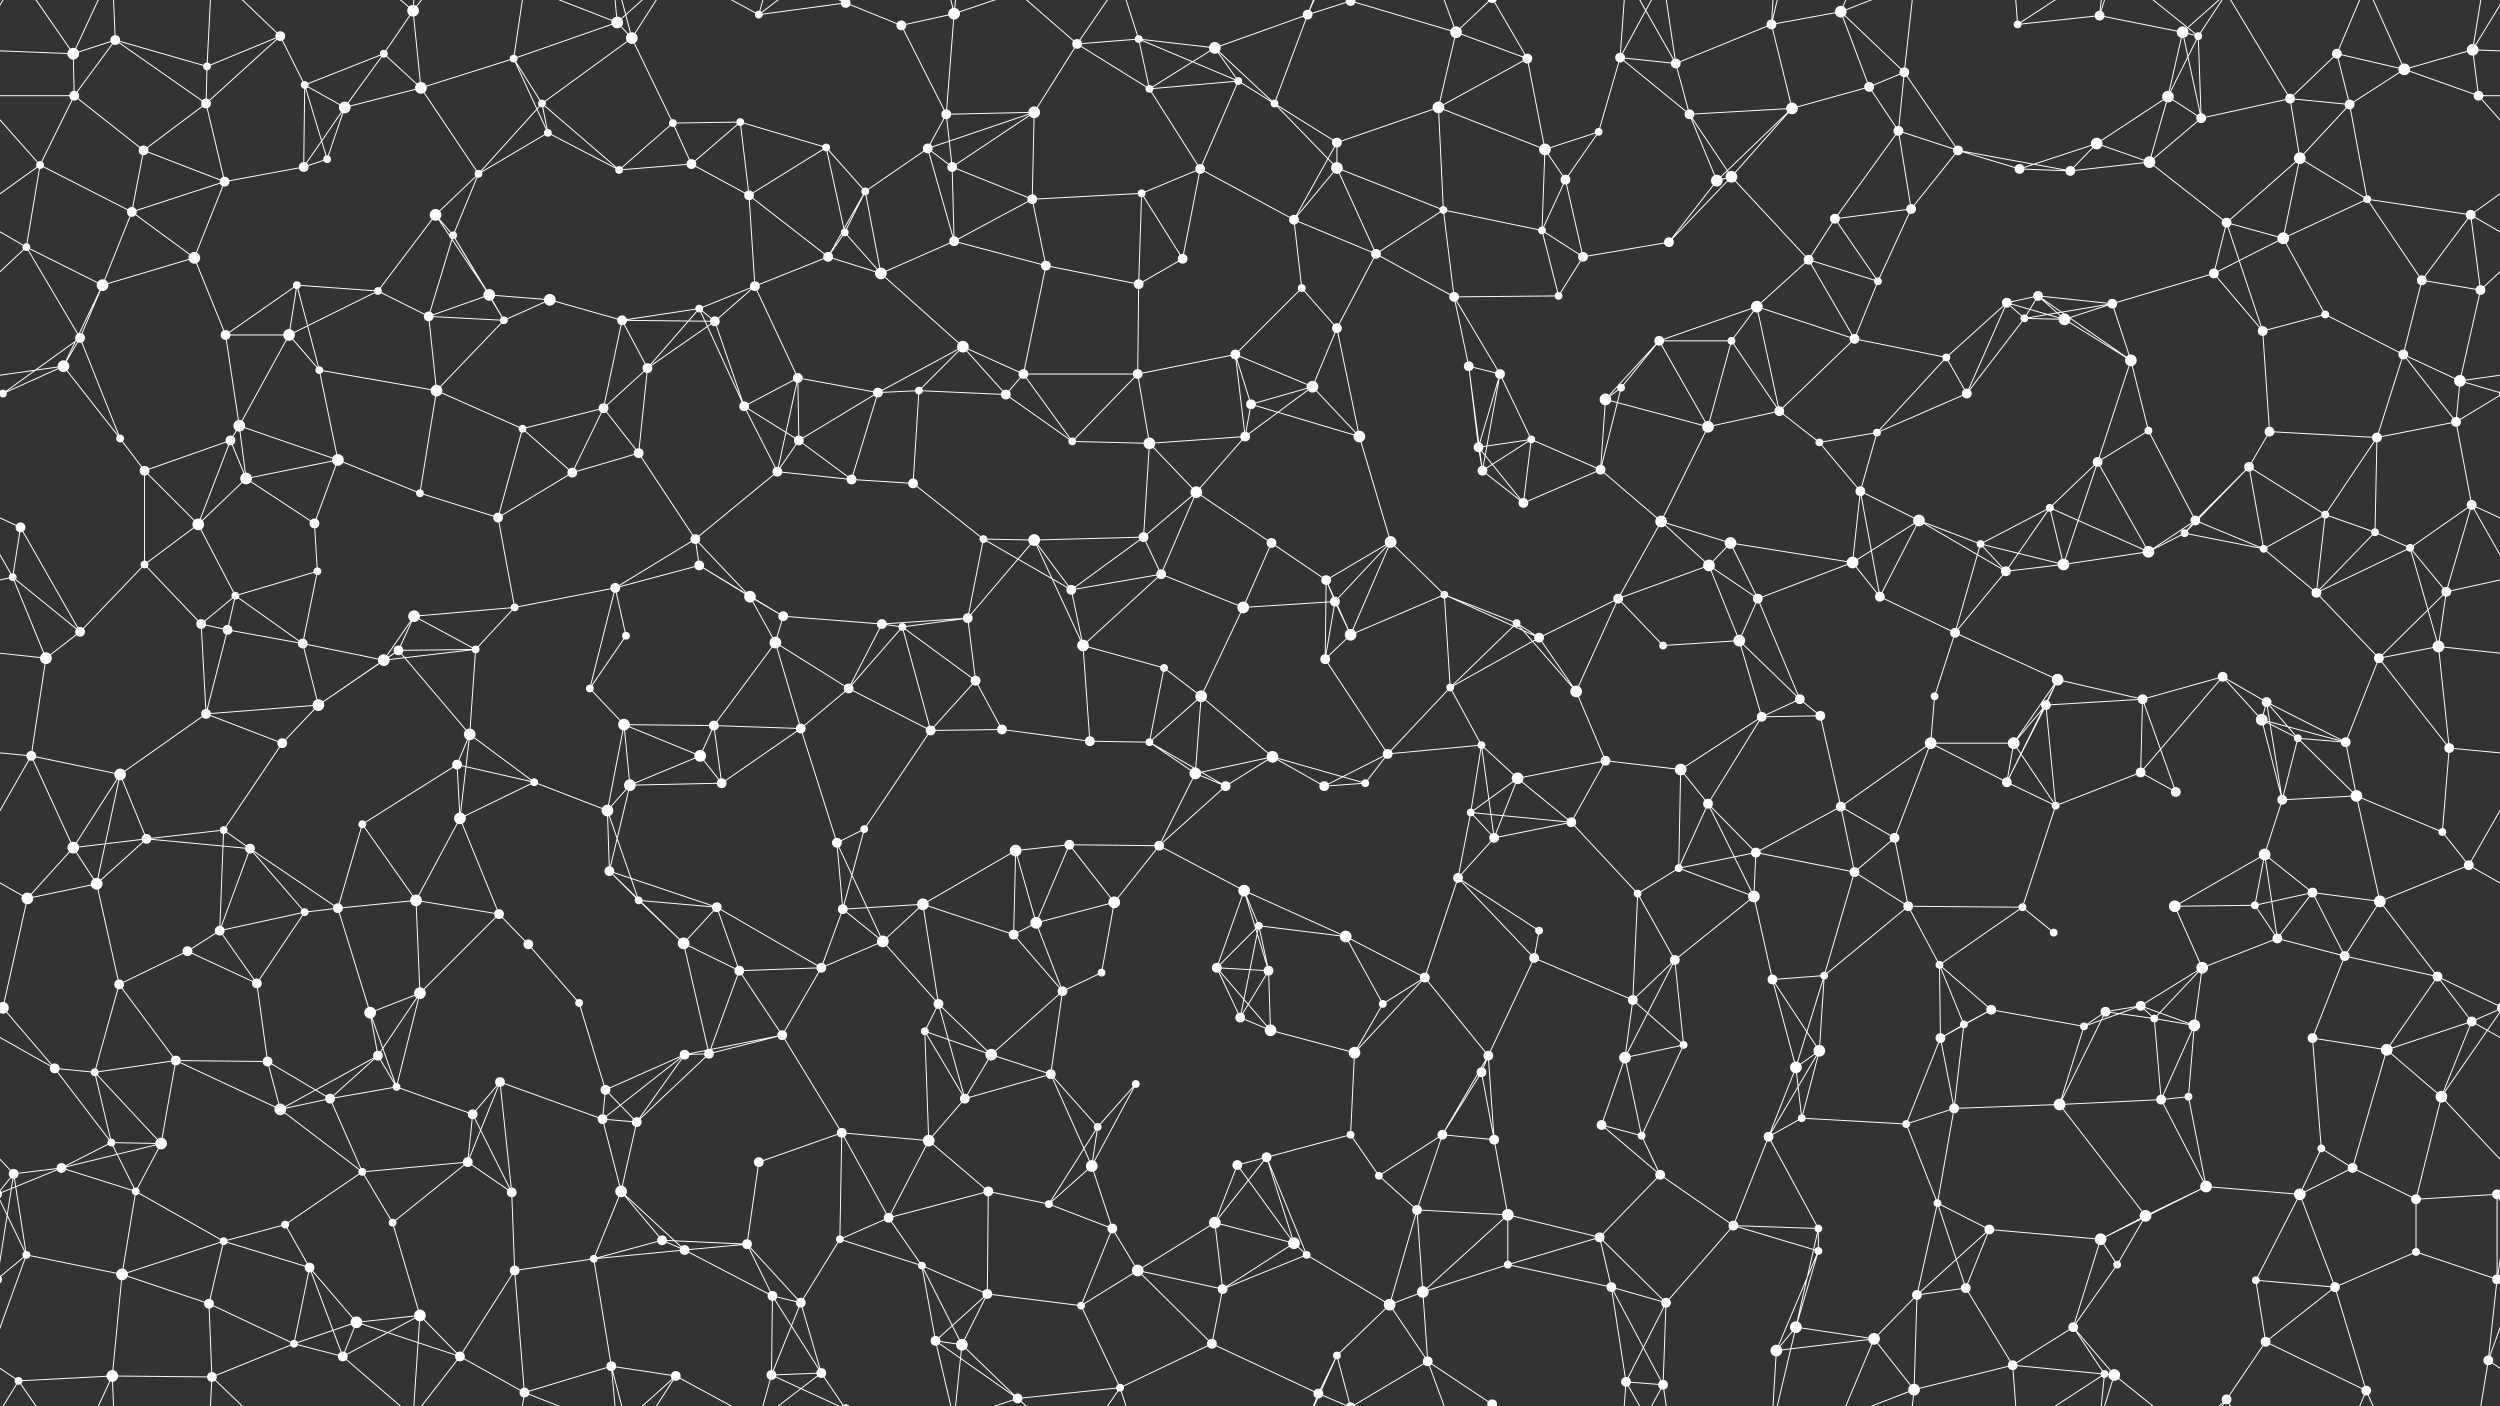 <svg xmlns="http://www.w3.org/2000/svg" width="2560" height="1440" fill="#fff"><rect width="100%" height="100%" fill="#333333" stroke="none"/><circle cx="75" cy="55" r="6"/><circle cx="118" cy="41" r="5"/><circle cx="212" cy="68" r="4"/><circle cx="287" cy="37" r="5"/><circle cx="393" cy="55" r="4"/><circle cx="423" cy="11" r="6"/><circle cx="526" cy="60" r="4"/><circle cx="632" cy="23" r="6"/><circle cx="647" cy="39" r="6"/><circle cx="777" cy="15" r="4"/><circle cx="866" cy="3" r="5"/><circle cx="866" cy="1443" r="5"/><circle cx="923" cy="26" r="5"/><circle cx="977" cy="14" r="6"/><circle cx="1103" cy="45" r="5"/><circle cx="1166" cy="40" r="4"/><circle cx="1244" cy="49" r="6"/><circle cx="1339" cy="15" r="5"/><circle cx="1383" cy="1" r="5"/><circle cx="1383" cy="1441" r="5"/><circle cx="1491" cy="33" r="6"/><circle cx="1564" cy="60" r="5"/><circle cx="1659" cy="59" r="5"/><circle cx="1716" cy="65" r="5"/><circle cx="1814" cy="25" r="5"/><circle cx="1885" cy="12" r="6"/><circle cx="1950" cy="74" r="5"/><circle cx="2066" cy="25" r="4"/><circle cx="2150" cy="16" r="5"/><circle cx="2235" cy="33" r="6"/><circle cx="2251" cy="37" r="4"/><circle cx="2393" cy="55" r="5"/><circle cx="2462" cy="71" r="6"/><circle cx="2532" cy="51" r="6"/><circle cx="76" cy="98" r="5"/><circle cx="147" cy="154" r="5"/><circle cx="211" cy="106" r="5"/><circle cx="312" cy="87" r="4"/><circle cx="353" cy="110" r="6"/><circle cx="431" cy="90" r="6"/><circle cx="555" cy="106" r="4"/><circle cx="561" cy="136" r="4"/><circle cx="689" cy="126" r="4"/><circle cx="758" cy="125" r="4"/><circle cx="846" cy="151" r="4"/><circle cx="950" cy="152" r="5"/><circle cx="969" cy="117" r="5"/><circle cx="1059" cy="115" r="6"/><circle cx="1177" cy="91" r="4"/><circle cx="1268" cy="83" r="4"/><circle cx="1305" cy="106" r="4"/><circle cx="1369" cy="146" r="5"/><circle cx="1473" cy="110" r="6"/><circle cx="1582" cy="153" r="6"/><circle cx="1637" cy="135" r="4"/><circle cx="1730" cy="117" r="5"/><circle cx="1835" cy="111" r="6"/><circle cx="1914" cy="89" r="5"/><circle cx="1944" cy="134" r="5"/><circle cx="2005" cy="154" r="5"/><circle cx="2147" cy="147" r="6"/><circle cx="2220" cy="99" r="6"/><circle cx="2254" cy="121" r="5"/><circle cx="2345" cy="101" r="5"/><circle cx="2406" cy="107" r="5"/><circle cx="2538" cy="98" r="5"/><circle cx="41" cy="169" r="4"/><circle cx="135" cy="217" r="5"/><circle cx="230" cy="186" r="5"/><circle cx="311" cy="171" r="5"/><circle cx="335" cy="163" r="4"/><circle cx="446" cy="220" r="6"/><circle cx="490" cy="178" r="4"/><circle cx="634" cy="174" r="4"/><circle cx="708" cy="168" r="5"/><circle cx="767" cy="200" r="5"/><circle cx="865" cy="238" r="4"/><circle cx="886" cy="196" r="4"/><circle cx="975" cy="171" r="5"/><circle cx="1057" cy="204" r="5"/><circle cx="1169" cy="198" r="4"/><circle cx="1229" cy="173" r="5"/><circle cx="1325" cy="225" r="5"/><circle cx="1369" cy="172" r="6"/><circle cx="1478" cy="215" r="4"/><circle cx="1579" cy="236" r="4"/><circle cx="1603" cy="184" r="5"/><circle cx="1758" cy="185" r="6"/><circle cx="1773" cy="181" r="6"/><circle cx="1879" cy="224" r="5"/><circle cx="1957" cy="214" r="5"/><circle cx="2068" cy="173" r="5"/><circle cx="2120" cy="175" r="5"/><circle cx="2201" cy="166" r="6"/><circle cx="2280" cy="228" r="5"/><circle cx="2355" cy="162" r="6"/><circle cx="2424" cy="204" r="4"/><circle cx="2530" cy="220" r="5"/><circle cx="27" cy="253" r="4"/><circle cx="105" cy="292" r="6"/><circle cx="199" cy="264" r="6"/><circle cx="304" cy="292" r="4"/><circle cx="387" cy="298" r="4"/><circle cx="464" cy="241" r="4"/><circle cx="501" cy="302" r="6"/><circle cx="563" cy="307" r="6"/><circle cx="716" cy="316" r="4"/><circle cx="773" cy="293" r="5"/><circle cx="848" cy="263" r="5"/><circle cx="902" cy="280" r="6"/><circle cx="977" cy="247" r="5"/><circle cx="1071" cy="272" r="5"/><circle cx="1166" cy="291" r="5"/><circle cx="1211" cy="265" r="5"/><circle cx="1333" cy="295" r="4"/><circle cx="1409" cy="260" r="5"/><circle cx="1489" cy="304" r="5"/><circle cx="1596" cy="303" r="4"/><circle cx="1621" cy="263" r="5"/><circle cx="1709" cy="248" r="5"/><circle cx="1799" cy="314" r="6"/><circle cx="1852" cy="266" r="5"/><circle cx="1923" cy="288" r="4"/><circle cx="2055" cy="310" r="5"/><circle cx="2087" cy="303" r="5"/><circle cx="2163" cy="311" r="5"/><circle cx="2267" cy="280" r="5"/><circle cx="2338" cy="244" r="6"/><circle cx="2480" cy="287" r="5"/><circle cx="2540" cy="297" r="5"/><circle cx="65" cy="375" r="6"/><circle cx="82" cy="346" r="5"/><circle cx="231" cy="343" r="5"/><circle cx="296" cy="343" r="6"/><circle cx="327" cy="379" r="4"/><circle cx="439" cy="324" r="5"/><circle cx="516" cy="328" r="4"/><circle cx="637" cy="328" r="5"/><circle cx="663" cy="377" r="5"/><circle cx="732" cy="329" r="5"/><circle cx="817" cy="387" r="5"/><circle cx="941" cy="400" r="4"/><circle cx="986" cy="355" r="6"/><circle cx="1048" cy="383" r="5"/><circle cx="1165" cy="383" r="5"/><circle cx="1265" cy="363" r="5"/><circle cx="1344" cy="396" r="6"/><circle cx="1369" cy="336" r="5"/><circle cx="1504" cy="375" r="5"/><circle cx="1536" cy="383" r="5"/><circle cx="1660" cy="397" r="4"/><circle cx="1699" cy="349" r="5"/><circle cx="1773" cy="349" r="4"/><circle cx="1899" cy="347" r="5"/><circle cx="1993" cy="366" r="4"/><circle cx="2073" cy="326" r="4"/><circle cx="2114" cy="327" r="6"/><circle cx="2182" cy="369" r="6"/><circle cx="2317" cy="339" r="5"/><circle cx="2381" cy="322" r="4"/><circle cx="2461" cy="363" r="5"/><circle cx="2519" cy="390" r="6"/><circle cx="3" cy="403" r="4"/><circle cx="2563" cy="403" r="4"/><circle cx="123" cy="449" r="4"/><circle cx="236" cy="451" r="5"/><circle cx="245" cy="436" r="6"/><circle cx="346" cy="471" r="6"/><circle cx="447" cy="400" r="6"/><circle cx="535" cy="439" r="4"/><circle cx="618" cy="418" r="5"/><circle cx="654" cy="464" r="5"/><circle cx="762" cy="416" r="5"/><circle cx="818" cy="451" r="5"/><circle cx="899" cy="402" r="5"/><circle cx="1030" cy="404" r="5"/><circle cx="1098" cy="452" r="4"/><circle cx="1177" cy="454" r="6"/><circle cx="1275" cy="447" r="5"/><circle cx="1281" cy="414" r="5"/><circle cx="1392" cy="447" r="6"/><circle cx="1514" cy="458" r="5"/><circle cx="1568" cy="450" r="4"/><circle cx="1644" cy="409" r="6"/><circle cx="1749" cy="437" r="6"/><circle cx="1822" cy="421" r="5"/><circle cx="1863" cy="453" r="4"/><circle cx="1922" cy="443" r="4"/><circle cx="2014" cy="403" r="5"/><circle cx="2148" cy="473" r="5"/><circle cx="2200" cy="441" r="4"/><circle cx="2303" cy="478" r="5"/><circle cx="2324" cy="442" r="5"/><circle cx="2434" cy="448" r="5"/><circle cx="2515" cy="432" r="5"/><circle cx="21" cy="540" r="5"/><circle cx="148" cy="482" r="5"/><circle cx="203" cy="537" r="6"/><circle cx="252" cy="490" r="6"/><circle cx="322" cy="536" r="5"/><circle cx="430" cy="505" r="4"/><circle cx="510" cy="530" r="5"/><circle cx="586" cy="484" r="5"/><circle cx="712" cy="552" r="5"/><circle cx="796" cy="483" r="5"/><circle cx="872" cy="491" r="5"/><circle cx="935" cy="495" r="5"/><circle cx="1007" cy="552" r="4"/><circle cx="1059" cy="553" r="6"/><circle cx="1171" cy="550" r="5"/><circle cx="1225" cy="504" r="6"/><circle cx="1302" cy="556" r="5"/><circle cx="1424" cy="555" r="6"/><circle cx="1518" cy="482" r="5"/><circle cx="1560" cy="515" r="5"/><circle cx="1639" cy="481" r="5"/><circle cx="1701" cy="534" r="6"/><circle cx="1772" cy="556" r="6"/><circle cx="1905" cy="503" r="5"/><circle cx="1965" cy="533" r="6"/><circle cx="2028" cy="557" r="4"/><circle cx="2099" cy="520" r="4"/><circle cx="2237" cy="546" r="4"/><circle cx="2248" cy="533" r="5"/><circle cx="2381" cy="527" r="4"/><circle cx="2432" cy="545" r="4"/><circle cx="2531" cy="517" r="5"/><circle cx="13" cy="591" r="4"/><circle cx="148" cy="578" r="4"/><circle cx="206" cy="639" r="5"/><circle cx="241" cy="610" r="4"/><circle cx="325" cy="585" r="4"/><circle cx="424" cy="631" r="6"/><circle cx="527" cy="622" r="4"/><circle cx="630" cy="602" r="5"/><circle cx="716" cy="579" r="5"/><circle cx="768" cy="611" r="6"/><circle cx="802" cy="631" r="5"/><circle cx="903" cy="639" r="5"/><circle cx="991" cy="633" r="5"/><circle cx="1097" cy="604" r="5"/><circle cx="1189" cy="588" r="5"/><circle cx="1273" cy="622" r="6"/><circle cx="1358" cy="594" r="5"/><circle cx="1367" cy="616" r="5"/><circle cx="1479" cy="609" r="4"/><circle cx="1553" cy="638" r="4"/><circle cx="1657" cy="613" r="5"/><circle cx="1750" cy="579" r="6"/><circle cx="1800" cy="613" r="5"/><circle cx="1897" cy="576" r="6"/><circle cx="1925" cy="611" r="5"/><circle cx="2054" cy="585" r="5"/><circle cx="2113" cy="578" r="6"/><circle cx="2200" cy="565" r="6"/><circle cx="2318" cy="562" r="4"/><circle cx="2372" cy="607" r="5"/><circle cx="2468" cy="561" r="4"/><circle cx="2505" cy="606" r="5"/><circle cx="47" cy="674" r="6"/><circle cx="82" cy="647" r="5"/><circle cx="233" cy="645" r="5"/><circle cx="310" cy="659" r="5"/><circle cx="393" cy="676" r="6"/><circle cx="408" cy="666" r="5"/><circle cx="487" cy="665" r="4"/><circle cx="604" cy="705" r="4"/><circle cx="641" cy="651" r="4"/><circle cx="794" cy="658" r="6"/><circle cx="869" cy="705" r="5"/><circle cx="924" cy="642" r="4"/><circle cx="999" cy="697" r="5"/><circle cx="1109" cy="661" r="6"/><circle cx="1192" cy="684" r="4"/><circle cx="1230" cy="713" r="6"/><circle cx="1357" cy="675" r="5"/><circle cx="1383" cy="650" r="6"/><circle cx="1485" cy="704" r="4"/><circle cx="1576" cy="653" r="5"/><circle cx="1614" cy="708" r="6"/><circle cx="1703" cy="661" r="4"/><circle cx="1781" cy="656" r="6"/><circle cx="1843" cy="716" r="5"/><circle cx="1981" cy="713" r="4"/><circle cx="2002" cy="648" r="5"/><circle cx="2107" cy="696" r="6"/><circle cx="2194" cy="716" r="5"/><circle cx="2276" cy="693" r="5"/><circle cx="2321" cy="719" r="5"/><circle cx="2436" cy="674" r="5"/><circle cx="2497" cy="662" r="6"/><circle cx="32" cy="774" r="5"/><circle cx="123" cy="793" r="6"/><circle cx="211" cy="731" r="5"/><circle cx="289" cy="761" r="5"/><circle cx="326" cy="722" r="6"/><circle cx="468" cy="783" r="5"/><circle cx="481" cy="752" r="6"/><circle cx="639" cy="742" r="6"/><circle cx="717" cy="774" r="6"/><circle cx="731" cy="743" r="5"/><circle cx="820" cy="746" r="5"/><circle cx="953" cy="748" r="5"/><circle cx="1026" cy="747" r="5"/><circle cx="1116" cy="759" r="5"/><circle cx="1177" cy="760" r="4"/><circle cx="1224" cy="792" r="6"/><circle cx="1303" cy="775" r="6"/><circle cx="1421" cy="772" r="5"/><circle cx="1517" cy="763" r="4"/><circle cx="1554" cy="797" r="6"/><circle cx="1644" cy="779" r="5"/><circle cx="1721" cy="788" r="6"/><circle cx="1804" cy="734" r="5"/><circle cx="1864" cy="733" r="5"/><circle cx="1977" cy="761" r="6"/><circle cx="2062" cy="761" r="6"/><circle cx="2095" cy="722" r="5"/><circle cx="2192" cy="791" r="5"/><circle cx="2316" cy="737" r="6"/><circle cx="2353" cy="756" r="4"/><circle cx="2402" cy="760" r="5"/><circle cx="2508" cy="766" r="5"/><circle cx="75" cy="868" r="6"/><circle cx="150" cy="859" r="5"/><circle cx="229" cy="850" r="4"/><circle cx="256" cy="869" r="5"/><circle cx="371" cy="844" r="4"/><circle cx="471" cy="838" r="6"/><circle cx="547" cy="801" r="4"/><circle cx="622" cy="830" r="6"/><circle cx="645" cy="804" r="6"/><circle cx="739" cy="802" r="5"/><circle cx="857" cy="863" r="5"/><circle cx="885" cy="849" r="4"/><circle cx="1040" cy="871" r="6"/><circle cx="1095" cy="865" r="5"/><circle cx="1187" cy="866" r="5"/><circle cx="1255" cy="805" r="5"/><circle cx="1356" cy="805" r="5"/><circle cx="1398" cy="802" r="4"/><circle cx="1506" cy="832" r="4"/><circle cx="1530" cy="858" r="5"/><circle cx="1609" cy="842" r="5"/><circle cx="1749" cy="823" r="5"/><circle cx="1798" cy="873" r="5"/><circle cx="1885" cy="826" r="5"/><circle cx="1940" cy="858" r="5"/><circle cx="2055" cy="801" r="5"/><circle cx="2105" cy="825" r="4"/><circle cx="2228" cy="811" r="5"/><circle cx="2319" cy="875" r="6"/><circle cx="2337" cy="819" r="5"/><circle cx="2413" cy="815" r="6"/><circle cx="2501" cy="852" r="4"/><circle cx="28" cy="920" r="6"/><circle cx="99" cy="905" r="6"/><circle cx="225" cy="953" r="5"/><circle cx="312" cy="934" r="4"/><circle cx="346" cy="930" r="5"/><circle cx="426" cy="922" r="6"/><circle cx="511" cy="936" r="5"/><circle cx="624" cy="892" r="5"/><circle cx="654" cy="922" r="4"/><circle cx="734" cy="929" r="5"/><circle cx="863" cy="931" r="5"/><circle cx="945" cy="926" r="6"/><circle cx="1038" cy="957" r="5"/><circle cx="1061" cy="945" r="6"/><circle cx="1141" cy="924" r="6"/><circle cx="1274" cy="912" r="6"/><circle cx="1289" cy="948" r="4"/><circle cx="1378" cy="959" r="6"/><circle cx="1493" cy="899" r="5"/><circle cx="1576" cy="953" r="4"/><circle cx="1677" cy="915" r="4"/><circle cx="1719" cy="889" r="4"/><circle cx="1796" cy="918" r="6"/><circle cx="1899" cy="893" r="5"/><circle cx="1954" cy="928" r="5"/><circle cx="2071" cy="929" r="4"/><circle cx="2103" cy="955" r="4"/><circle cx="2227" cy="928" r="6"/><circle cx="2309" cy="927" r="4"/><circle cx="2368" cy="914" r="5"/><circle cx="2437" cy="923" r="6"/><circle cx="2528" cy="886" r="5"/><circle cx="3" cy="1032" r="6"/><circle cx="2563" cy="1032" r="6"/><circle cx="122" cy="1008" r="5"/><circle cx="192" cy="974" r="5"/><circle cx="263" cy="1007" r="5"/><circle cx="379" cy="1037" r="6"/><circle cx="430" cy="1017" r="6"/><circle cx="541" cy="967" r="5"/><circle cx="593" cy="1027" r="4"/><circle cx="700" cy="966" r="6"/><circle cx="757" cy="994" r="5"/><circle cx="841" cy="991" r="5"/><circle cx="904" cy="964" r="6"/><circle cx="961" cy="1028" r="5"/><circle cx="1088" cy="1015" r="5"/><circle cx="1128" cy="996" r="4"/><circle cx="1246" cy="991" r="5"/><circle cx="1299" cy="994" r="5"/><circle cx="1416" cy="1028" r="4"/><circle cx="1459" cy="1001" r="5"/><circle cx="1571" cy="981" r="5"/><circle cx="1672" cy="1024" r="5"/><circle cx="1715" cy="983" r="5"/><circle cx="1815" cy="1003" r="5"/><circle cx="1868" cy="999" r="4"/><circle cx="1986" cy="988" r="4"/><circle cx="2039" cy="1034" r="5"/><circle cx="2156" cy="1036" r="5"/><circle cx="2192" cy="1030" r="5"/><circle cx="2255" cy="991" r="6"/><circle cx="2332" cy="961" r="5"/><circle cx="2401" cy="979" r="5"/><circle cx="2496" cy="1000" r="5"/><circle cx="56" cy="1094" r="5"/><circle cx="97" cy="1098" r="4"/><circle cx="180" cy="1086" r="5"/><circle cx="274" cy="1087" r="5"/><circle cx="387" cy="1081" r="5"/><circle cx="406" cy="1113" r="4"/><circle cx="512" cy="1108" r="5"/><circle cx="620" cy="1116" r="5"/><circle cx="701" cy="1080" r="5"/><circle cx="726" cy="1079" r="5"/><circle cx="801" cy="1060" r="5"/><circle cx="947" cy="1056" r="4"/><circle cx="1015" cy="1080" r="6"/><circle cx="1076" cy="1100" r="5"/><circle cx="1163" cy="1110" r="4"/><circle cx="1270" cy="1042" r="5"/><circle cx="1301" cy="1055" r="6"/><circle cx="1387" cy="1078" r="6"/><circle cx="1517" cy="1098" r="5"/><circle cx="1524" cy="1081" r="5"/><circle cx="1664" cy="1083" r="6"/><circle cx="1724" cy="1070" r="4"/><circle cx="1839" cy="1093" r="6"/><circle cx="1863" cy="1076" r="6"/><circle cx="1987" cy="1063" r="5"/><circle cx="2011" cy="1049" r="4"/><circle cx="2134" cy="1051" r="4"/><circle cx="2206" cy="1043" r="4"/><circle cx="2247" cy="1050" r="6"/><circle cx="2368" cy="1063" r="5"/><circle cx="2444" cy="1075" r="6"/><circle cx="2531" cy="1046" r="5"/><circle cx="63" cy="1196" r="5"/><circle cx="114" cy="1170" r="4"/><circle cx="165" cy="1171" r="6"/><circle cx="287" cy="1136" r="6"/><circle cx="338" cy="1125" r="5"/><circle cx="479" cy="1190" r="5"/><circle cx="484" cy="1141" r="5"/><circle cx="617" cy="1146" r="5"/><circle cx="652" cy="1149" r="5"/><circle cx="777" cy="1190" r="5"/><circle cx="862" cy="1160" r="5"/><circle cx="951" cy="1168" r="6"/><circle cx="988" cy="1125" r="5"/><circle cx="1118" cy="1194" r="6"/><circle cx="1124" cy="1154" r="4"/><circle cx="1267" cy="1193" r="5"/><circle cx="1297" cy="1185" r="5"/><circle cx="1383" cy="1162" r="4"/><circle cx="1477" cy="1162" r="5"/><circle cx="1530" cy="1167" r="5"/><circle cx="1640" cy="1152" r="5"/><circle cx="1681" cy="1163" r="4"/><circle cx="1811" cy="1164" r="5"/><circle cx="1845" cy="1145" r="4"/><circle cx="1952" cy="1151" r="4"/><circle cx="2001" cy="1135" r="5"/><circle cx="2109" cy="1131" r="6"/><circle cx="2213" cy="1126" r="5"/><circle cx="2241" cy="1123" r="4"/><circle cx="2377" cy="1176" r="4"/><circle cx="2409" cy="1196" r="5"/><circle cx="2500" cy="1123" r="6"/><circle cx="14" cy="1202" r="5"/><circle cx="139" cy="1220" r="4"/><circle cx="229" cy="1271" r="4"/><circle cx="292" cy="1254" r="4"/><circle cx="371" cy="1200" r="4"/><circle cx="402" cy="1252" r="4"/><circle cx="524" cy="1221" r="5"/><circle cx="636" cy="1220" r="6"/><circle cx="678" cy="1270" r="5"/><circle cx="765" cy="1274" r="5"/><circle cx="860" cy="1269" r="4"/><circle cx="910" cy="1247" r="5"/><circle cx="1012" cy="1220" r="5"/><circle cx="1074" cy="1233" r="4"/><circle cx="1139" cy="1258" r="5"/><circle cx="1244" cy="1252" r="6"/><circle cx="1325" cy="1273" r="6"/><circle cx="1412" cy="1204" r="4"/><circle cx="1451" cy="1239" r="5"/><circle cx="1544" cy="1244" r="6"/><circle cx="1638" cy="1267" r="5"/><circle cx="1700" cy="1203" r="5"/><circle cx="1775" cy="1255" r="5"/><circle cx="1862" cy="1258" r="4"/><circle cx="1984" cy="1232" r="4"/><circle cx="2037" cy="1259" r="5"/><circle cx="2151" cy="1269" r="6"/><circle cx="2197" cy="1245" r="6"/><circle cx="2259" cy="1215" r="6"/><circle cx="2355" cy="1223" r="6"/><circle cx="2474" cy="1228" r="5"/><circle cx="2557" cy="1223" r="5"/><circle cx="-3" cy="1223" r="5"/><circle cx="27" cy="1285" r="4"/><circle cx="125" cy="1305" r="6"/><circle cx="214" cy="1335" r="5"/><circle cx="317" cy="1298" r="5"/><circle cx="365" cy="1354" r="6"/><circle cx="430" cy="1347" r="6"/><circle cx="527" cy="1301" r="5"/><circle cx="608" cy="1289" r="4"/><circle cx="701" cy="1280" r="5"/><circle cx="791" cy="1327" r="5"/><circle cx="820" cy="1334" r="5"/><circle cx="944" cy="1296" r="4"/><circle cx="1011" cy="1325" r="5"/><circle cx="1107" cy="1337" r="4"/><circle cx="1165" cy="1301" r="6"/><circle cx="1252" cy="1320" r="5"/><circle cx="1338" cy="1285" r="4"/><circle cx="1423" cy="1336" r="6"/><circle cx="1457" cy="1323" r="6"/><circle cx="1544" cy="1295" r="4"/><circle cx="1650" cy="1318" r="5"/><circle cx="1706" cy="1334" r="5"/><circle cx="1839" cy="1359" r="6"/><circle cx="1862" cy="1281" r="4"/><circle cx="1963" cy="1326" r="5"/><circle cx="2013" cy="1319" r="5"/><circle cx="2123" cy="1359" r="5"/><circle cx="2168" cy="1295" r="4"/><circle cx="2310" cy="1311" r="4"/><circle cx="2391" cy="1318" r="5"/><circle cx="2474" cy="1282" r="4"/><circle cx="2557" cy="1310" r="5"/><circle cx="-3" cy="1310" r="5"/><circle cx="19" cy="1414" r="4"/><circle cx="115" cy="1409" r="6"/><circle cx="217" cy="1410" r="5"/><circle cx="301" cy="1376" r="4"/><circle cx="351" cy="1389" r="5"/><circle cx="471" cy="1389" r="5"/><circle cx="537" cy="1426" r="5"/><circle cx="626" cy="1399" r="5"/><circle cx="692" cy="1409" r="5"/><circle cx="790" cy="1408" r="5"/><circle cx="841" cy="1406" r="5"/><circle cx="958" cy="1373" r="5"/><circle cx="985" cy="1377" r="6"/><circle cx="1042" cy="1432" r="5"/><circle cx="1147" cy="1421" r="4"/><circle cx="1241" cy="1376" r="5"/><circle cx="1350" cy="1427" r="5"/><circle cx="1369" cy="1388" r="4"/><circle cx="1462" cy="1394" r="5"/><circle cx="1528" cy="1438" r="5"/><circle cx="1528" cy="-2" r="5"/><circle cx="1665" cy="1415" r="5"/><circle cx="1703" cy="1418" r="5"/><circle cx="1819" cy="1383" r="6"/><circle cx="1919" cy="1371" r="6"/><circle cx="1960" cy="1423" r="6"/><circle cx="2061" cy="1398" r="5"/><circle cx="2155" cy="1407" r="4"/><circle cx="2165" cy="1408" r="6"/><circle cx="2280" cy="1433" r="5"/><circle cx="2320" cy="1374" r="5"/><circle cx="2423" cy="1424" r="5"/><circle cx="2548" cy="1393" r="5"/><path stroke="#fff" d="M75 55L118 41M75 55L-28 51M75 55L76 98M75 55L19 -26M75 55L115 -31M2635 55L2532 51M75 1495L19 1414M75 1495L115 1409M118 41L212 68M118 41L76 98M118 41L211 106M118 41L115 -31M118 1481L115 1409M212 68L287 37M212 68L211 106M212 68L217 -30M212 1508L217 1410M287 37L211 106M287 37L312 87M287 37L217 -30M287 1477L217 1410M393 55L423 11M393 55L312 87M393 55L353 110M393 55L431 90M423 11L431 90M423 11L430 -93M423 11L351 -51M423 11L471 -51M423 1451L430 1347M423 1451L351 1389M423 1451L471 1389M526 60L632 23M526 60L431 90M526 60L555 106M526 60L561 136M526 60L537 -14M526 1500L537 1426M632 23L647 39M632 23L537 -14M632 23L626 -41M632 23L692 -31M632 1463L537 1426M632 1463L626 1399M632 1463L692 1409M647 39L555 106M647 39L689 126M647 39L626 -41M647 39L692 -31M647 1479L626 1399M647 1479L692 1409M777 15L866 3M777 15L692 -31M777 15L790 -32M777 15L841 -34M777 1455L692 1409M777 1455L790 1408M777 1455L841 1406M866 3L923 26M866 3L790 -32M866 3L841 -34M866 1443L790 1408M866 1443L841 1406M923 26L977 14M923 26L969 117M977 14L969 117M977 14L958 -67M977 14L985 -63M977 14L1042 -8M977 1454L958 1373M977 1454L985 1377M977 1454L1042 1432M1103 45L1166 40M1103 45L1059 115M1103 45L1177 91M1103 45L1042 -8M1103 45L1147 -19M1103 1485L1042 1432M1103 1485L1147 1421M1166 40L1244 49M1166 40L1177 91M1166 40L1268 83M1166 40L1147 -19M1166 1480L1147 1421M1244 49L1339 15M1244 49L1177 91M1244 49L1268 83M1244 49L1305 106M1339 15L1383 1M1339 15L1305 106M1339 15L1350 -13M1339 15L1369 -52M1339 1455L1350 1427M1339 1455L1369 1388M1383 1L1491 33M1383 1L1350 -13M1383 1L1369 -52M1383 1L1462 -46M1383 1441L1350 1427M1383 1441L1369 1388M1383 1441L1462 1394M1491 33L1564 60M1491 33L1473 110M1491 33L1462 -46M1491 33L1528 -2M1491 1473L1462 1394M1491 1473L1528 1438M1564 60L1473 110M1564 60L1582 153M1564 60L1528 -2M1564 1500L1528 1438M1659 59L1716 65M1659 59L1637 135M1659 59L1730 117M1659 59L1665 -25M1659 59L1703 -22M1659 1499L1665 1415M1659 1499L1703 1418M1716 65L1814 25M1716 65L1730 117M1716 65L1665 -25M1716 65L1703 -22M1716 1505L1665 1415M1716 1505L1703 1418M1814 25L1885 12M1814 25L1835 111M1814 25L1839 -81M1814 25L1819 -57M1814 1465L1839 1359M1814 1465L1819 1383M1885 12L1950 74M1885 12L1914 89M1885 12L1919 -69M1885 12L1960 -17M1885 1452L1919 1371M1885 1452L1960 1423M1950 74L1914 89M1950 74L1944 134M1950 74L2005 154M1950 74L1960 -17M1950 1514L1960 1423M2066 25L2150 16M2066 25L2061 -42M2066 25L2155 -33M2066 1465L2061 1398M2066 1465L2155 1407M2150 16L2235 33M2150 16L2155 -33M2150 16L2165 -32M2150 1456L2155 1407M2150 1456L2165 1408M2235 33L2251 37M2235 33L2220 99M2235 33L2254 121M2235 33L2280 -7M2235 1473L2280 1433M2251 37L2220 99M2251 37L2254 121M2251 37L2165 -32M2251 37L2280 -7M2251 1477L2165 1408M2251 1477L2280 1433M2393 55L2462 71M2393 55L2345 101M2393 55L2406 107M2393 55L2423 -16M2393 1495L2423 1424M2462 71L2532 51M2462 71L2406 107M2462 71L2538 98M2462 71L2423 -16M2462 1511L2423 1424M2532 51L2538 98M2532 51L2579 -26M2532 51L2548 -47M-28 51L19 -26M-28 1491L19 1414M2532 1491L2579 1414M2532 1491L2548 1393M76 98L147 154M76 98L-22 98M76 98L41 169M2636 98L2538 98M147 154L211 106M147 154L135 217M147 154L230 186M211 106L230 186M312 87L353 110M312 87L311 171M312 87L335 163M353 110L431 90M353 110L311 171M353 110L335 163M431 90L490 178M555 106L561 136M555 106L490 178M555 106L634 174M561 136L490 178M561 136L634 174M689 126L758 125M689 126L634 174M689 126L708 168M758 125L846 151M758 125L708 168M758 125L767 200M846 151L767 200M846 151L865 238M846 151L886 196M950 152L969 117M950 152L1059 115M950 152L886 196M950 152L975 171M950 152L977 247M969 117L1059 115M969 117L975 171M1059 115L975 171M1059 115L1057 204M1177 91L1268 83M1177 91L1229 173M1268 83L1305 106M1268 83L1229 173M1305 106L1369 146M1305 106L1369 172M1369 146L1473 110M1369 146L1325 225M1369 146L1369 172M1473 110L1582 153M1473 110L1478 215M1582 153L1637 135M1582 153L1579 236M1582 153L1603 184M1637 135L1603 184M1730 117L1835 111M1730 117L1758 185M1730 117L1773 181M1835 111L1914 89M1835 111L1758 185M1835 111L1773 181M1914 89L1944 134M1944 134L2005 154M1944 134L1879 224M1944 134L1957 214M2005 154L1957 214M2005 154L2068 173M2005 154L2120 175M2147 147L2220 99M2147 147L2068 173M2147 147L2120 175M2147 147L2201 166M2220 99L2254 121M2220 99L2201 166M2254 121L2345 101M2254 121L2201 166M2345 101L2406 107M2345 101L2355 162M2345 101L2280 -7M2345 1541L2280 1433M2406 107L2355 162M2406 107L2424 204M2538 98L2601 169M-22 98L41 169M41 169L135 217M41 169L-30 220M41 169L27 253M2601 169L2530 220M135 217L230 186M135 217L105 292M135 217L199 264M230 186L311 171M230 186L199 264M311 171L335 163M446 220L490 178M446 220L387 298M446 220L464 241M446 220L501 302M490 178L464 241M634 174L708 168M708 168L767 200M767 200L773 293M767 200L848 263M865 238L886 196M865 238L848 263M865 238L902 280M886 196L848 263M886 196L902 280M975 171L1057 204M975 171L977 247M1057 204L1169 198M1057 204L977 247M1057 204L1071 272M1169 198L1229 173M1169 198L1166 291M1169 198L1211 265M1229 173L1325 225M1229 173L1211 265M1325 225L1369 172M1325 225L1333 295M1325 225L1409 260M1369 172L1478 215M1369 172L1409 260M1478 215L1579 236M1478 215L1409 260M1478 215L1489 304M1579 236L1603 184M1579 236L1596 303M1579 236L1621 263M1603 184L1621 263M1758 185L1773 181M1758 185L1709 248M1773 181L1709 248M1773 181L1852 266M1879 224L1957 214M1879 224L1852 266M1879 224L1923 288M1957 214L1923 288M2068 173L2120 175M2120 175L2201 166M2201 166L2280 228M2280 228L2355 162M2280 228L2267 280M2280 228L2338 244M2280 228L2317 339M2355 162L2424 204M2355 162L2338 244M2424 204L2530 220M2424 204L2338 244M2424 204L2480 287M2530 220L2587 253M2530 220L2480 287M2530 220L2540 297M-30 220L27 253M27 253L105 292M27 253L-20 297M27 253L82 346M2587 253L2540 297M105 292L199 264M105 292L65 375M105 292L82 346M199 264L231 343M304 292L387 298M304 292L231 343M304 292L296 343M304 292L327 379M387 298L296 343M387 298L439 324M464 241L501 302M464 241L439 324M464 241L516 328M501 302L563 307M501 302L439 324M501 302L516 328M563 307L516 328M563 307L637 328M716 316L773 293M716 316L637 328M716 316L663 377M716 316L732 329M716 316L762 416M773 293L848 263M773 293L732 329M773 293L817 387M848 263L902 280M902 280L977 247M902 280L986 355M977 247L1071 272M1071 272L1166 291M1071 272L1048 383M1166 291L1211 265M1166 291L1165 383M1333 295L1265 363M1333 295L1369 336M1409 260L1489 304M1409 260L1369 336M1489 304L1596 303M1489 304L1504 375M1489 304L1536 383M1596 303L1621 263M1621 263L1709 248M1799 314L1852 266M1799 314L1699 349M1799 314L1773 349M1799 314L1899 347M1799 314L1822 421M1852 266L1923 288M1852 266L1899 347M1923 288L1899 347M2055 310L2087 303M2055 310L1993 366M2055 310L2073 326M2055 310L2114 327M2055 310L2014 403M2087 303L2163 311M2087 303L2073 326M2087 303L2114 327M2087 303L2182 369M2163 311L2267 280M2163 311L2073 326M2163 311L2114 327M2163 311L2182 369M2267 280L2338 244M2267 280L2317 339M2338 244L2381 322M2480 287L2540 297M2480 287L2461 363M2540 297L2519 390M65 375L82 346M65 375L-41 390M65 375L3 403M65 375L123 449M2625 375L2519 390M82 346L3 403M82 346L123 449M231 343L296 343M231 343L245 436M296 343L327 379M296 343L245 436M327 379L346 471M327 379L447 400M439 324L516 328M439 324L447 400M516 328L447 400M637 328L663 377M637 328L732 329M637 328L618 418M663 377L732 329M663 377L618 418M663 377L654 464M732 329L762 416M817 387L762 416M817 387L818 451M817 387L899 402M817 387L796 483M941 400L986 355M941 400L899 402M941 400L1030 404M941 400L935 495M986 355L1048 383M986 355L899 402M986 355L1030 404M1048 383L1165 383M1048 383L1030 404M1048 383L1098 452M1165 383L1265 363M1165 383L1098 452M1165 383L1177 454M1265 363L1344 396M1265 363L1275 447M1265 363L1281 414M1344 396L1369 336M1344 396L1275 447M1344 396L1281 414M1344 396L1392 447M1369 336L1392 447M1504 375L1536 383M1504 375L1514 458M1504 375L1518 482M1536 383L1514 458M1536 383L1568 450M1536 383L1518 482M1660 397L1699 349M1660 397L1644 409M1660 397L1639 481M1699 349L1773 349M1699 349L1644 409M1699 349L1749 437M1773 349L1749 437M1773 349L1822 421M1899 347L1993 366M1899 347L1822 421M1993 366L1922 443M1993 366L2014 403M2073 326L2114 327M2073 326L2014 403M2114 327L2182 369M2182 369L2148 473M2182 369L2200 441M2317 339L2381 322M2317 339L2324 442M2381 322L2461 363M2461 363L2519 390M2461 363L2434 448M2461 363L2515 432M2519 390L2563 403M2519 390L2515 432M-41 390L3 403M3 403L-45 432M2563 403L2515 432M123 449L148 482M236 451L245 436M236 451L148 482M236 451L203 537M236 451L252 490M245 436L346 471M245 436L252 490M346 471L252 490M346 471L322 536M346 471L430 505M447 400L535 439M447 400L430 505M535 439L618 418M535 439L510 530M535 439L586 484M618 418L654 464M618 418L586 484M654 464L586 484M654 464L712 552M762 416L818 451M762 416L796 483M818 451L899 402M818 451L796 483M818 451L872 491M899 402L872 491M1030 404L1098 452M1098 452L1177 454M1177 454L1275 447M1177 454L1171 550M1177 454L1225 504M1275 447L1281 414M1275 447L1225 504M1281 414L1392 447M1392 447L1424 555M1514 458L1568 450M1514 458L1518 482M1514 458L1560 515M1568 450L1518 482M1568 450L1560 515M1568 450L1639 481M1644 409L1749 437M1644 409L1639 481M1749 437L1822 421M1749 437L1701 534M1822 421L1863 453M1863 453L1922 443M1863 453L1905 503M1922 443L2014 403M1922 443L1905 503M2148 473L2200 441M2148 473L2099 520M2148 473L2113 578M2148 473L2200 565M2200 441L2248 533M2303 478L2324 442M2303 478L2237 546M2303 478L2248 533M2303 478L2381 527M2303 478L2318 562M2324 442L2434 448M2434 448L2515 432M2434 448L2381 527M2434 448L2432 545M2515 432L2531 517M21 540L-29 517M21 540L13 591M21 540L82 647M2581 540L2531 517M148 482L203 537M148 482L148 578M203 537L252 490M203 537L148 578M203 537L241 610M252 490L322 536M322 536L325 585M430 505L510 530M510 530L586 484M510 530L527 622M712 552L796 483M712 552L630 602M712 552L716 579M712 552L768 611M796 483L872 491M872 491L935 495M935 495L1007 552M1007 552L1059 553M1007 552L991 633M1007 552L1097 604M1059 553L1171 550M1059 553L991 633M1059 553L1097 604M1059 553L1109 661M1171 550L1225 504M1171 550L1097 604M1171 550L1189 588M1225 504L1302 556M1225 504L1189 588M1302 556L1273 622M1302 556L1358 594M1424 555L1358 594M1424 555L1367 616M1424 555L1479 609M1424 555L1383 650M1518 482L1560 515M1560 515L1639 481M1639 481L1701 534M1701 534L1772 556M1701 534L1657 613M1701 534L1750 579M1772 556L1750 579M1772 556L1800 613M1772 556L1897 576M1905 503L1965 533M1905 503L1897 576M1905 503L1925 611M1965 533L2028 557M1965 533L1897 576M1965 533L1925 611M1965 533L2054 585M2028 557L2099 520M2028 557L2054 585M2028 557L2113 578M2028 557L2002 648M2099 520L2054 585M2099 520L2113 578M2099 520L2200 565M2237 546L2248 533M2237 546L2200 565M2237 546L2318 562M2248 533L2200 565M2248 533L2318 562M2381 527L2432 545M2381 527L2318 562M2381 527L2372 607M2432 545L2372 607M2432 545L2468 561M2531 517L2573 591M2531 517L2468 561M2531 517L2505 606M-29 517L13 591M13 591L-55 606M13 591L47 674M13 591L82 647M2573 591L2505 606M148 578L206 639M148 578L82 647M206 639L241 610M206 639L233 645M206 639L211 731M241 610L325 585M241 610L233 645M241 610L310 659M325 585L310 659M424 631L527 622M424 631L393 676M424 631L408 666M424 631L487 665M527 622L630 602M527 622L487 665M630 602L716 579M630 602L604 705M630 602L641 651M716 579L768 611M716 579L802 631M768 611L802 631M768 611L794 658M802 631L903 639M802 631L794 658M903 639L991 633M903 639L869 705M903 639L924 642M991 633L924 642M991 633L999 697M1097 604L1189 588M1097 604L1109 661M1189 588L1273 622M1189 588L1109 661M1273 622L1367 616M1273 622L1230 713M1358 594L1367 616M1358 594L1357 675M1358 594L1383 650M1367 616L1357 675M1367 616L1383 650M1479 609L1553 638M1479 609L1383 650M1479 609L1485 704M1479 609L1576 653M1553 638L1485 704M1553 638L1576 653M1553 638L1614 708M1657 613L1750 579M1657 613L1576 653M1657 613L1614 708M1657 613L1703 661M1750 579L1800 613M1750 579L1781 656M1800 613L1897 576M1800 613L1781 656M1800 613L1843 716M1897 576L1925 611M1925 611L2002 648M2054 585L2113 578M2054 585L2002 648M2113 578L2200 565M2318 562L2372 607M2372 607L2468 561M2372 607L2436 674M2468 561L2505 606M2468 561L2497 662M2505 606L2436 674M2505 606L2497 662M47 674L82 647M47 674L-63 662M47 674L32 774M2607 674L2497 662M233 645L310 659M233 645L211 731M310 659L393 676M310 659L326 722M393 676L408 666M393 676L487 665M393 676L326 722M408 666L487 665M408 666L326 722M408 666L481 752M487 665L481 752M604 705L641 651M604 705L639 742M794 658L869 705M794 658L731 743M794 658L820 746M869 705L924 642M869 705L820 746M869 705L953 748M924 642L999 697M924 642L953 748M999 697L953 748M999 697L1026 747M1109 661L1192 684M1109 661L1116 759M1192 684L1230 713M1192 684L1177 760M1230 713L1177 760M1230 713L1224 792M1230 713L1303 775M1357 675L1383 650M1357 675L1421 772M1485 704L1576 653M1485 704L1421 772M1485 704L1517 763M1576 653L1614 708M1614 708L1644 779M1703 661L1781 656M1781 656L1843 716M1781 656L1804 734M1843 716L1804 734M1843 716L1864 733M1981 713L2002 648M1981 713L1977 761M2002 648L2107 696M2107 696L2194 716M2107 696L2062 761M2107 696L2095 722M2107 696L2055 801M2194 716L2276 693M2194 716L2095 722M2194 716L2192 791M2194 716L2228 811M2276 693L2321 719M2276 693L2192 791M2276 693L2316 737M2321 719L2316 737M2321 719L2353 756M2321 719L2402 760M2321 719L2337 819M2436 674L2497 662M2436 674L2402 760M2436 674L2508 766M2497 662L2508 766M32 774L123 793M32 774L-52 766M32 774L75 868M32 774L-32 886M2592 774L2508 766M2592 774L2528 886M123 793L211 731M123 793L75 868M123 793L150 859M123 793L99 905M211 731L289 761M211 731L326 722M289 761L326 722M289 761L229 850M468 783L481 752M468 783L371 844M468 783L471 838M468 783L547 801M481 752L471 838M481 752L547 801M639 742L717 774M639 742L731 743M639 742L622 830M639 742L645 804M717 774L731 743M717 774L645 804M717 774L739 802M731 743L820 746M731 743L739 802M820 746L739 802M820 746L857 863M953 748L1026 747M953 748L885 849M1026 747L1116 759M1116 759L1177 760M1177 760L1224 792M1177 760L1255 805M1224 792L1303 775M1224 792L1187 866M1224 792L1255 805M1303 775L1255 805M1303 775L1356 805M1303 775L1398 802M1421 772L1517 763M1421 772L1356 805M1421 772L1398 802M1517 763L1554 797M1517 763L1506 832M1517 763L1530 858M1554 797L1644 779M1554 797L1506 832M1554 797L1530 858M1554 797L1609 842M1644 779L1721 788M1644 779L1609 842M1721 788L1804 734M1721 788L1749 823M1721 788L1719 889M1804 734L1864 733M1804 734L1749 823M1864 733L1885 826M1977 761L2062 761M1977 761L1885 826M1977 761L1940 858M1977 761L2055 801M2062 761L2095 722M2062 761L2055 801M2062 761L2105 825M2095 722L2055 801M2095 722L2105 825M2192 791L2105 825M2192 791L2228 811M2316 737L2353 756M2316 737L2402 760M2316 737L2337 819M2353 756L2402 760M2353 756L2337 819M2353 756L2413 815M2402 760L2413 815M2508 766L2501 852M75 868L150 859M75 868L28 920M75 868L99 905M150 859L229 850M150 859L256 869M150 859L99 905M229 850L256 869M229 850L225 953M256 869L225 953M256 869L312 934M256 869L346 930M371 844L346 930M371 844L426 922M471 838L547 801M471 838L426 922M471 838L511 936M547 801L622 830M622 830L645 804M622 830L624 892M622 830L654 922M645 804L739 802M645 804L624 892M857 863L885 849M857 863L863 931M857 863L904 964M885 849L863 931M1040 871L1095 865M1040 871L945 926M1040 871L1038 957M1040 871L1061 945M1095 865L1187 866M1095 865L1061 945M1095 865L1141 924M1187 866L1255 805M1187 866L1141 924M1187 866L1274 912M1356 805L1398 802M1506 832L1530 858M1506 832L1609 842M1506 832L1493 899M1530 858L1609 842M1530 858L1493 899M1609 842L1677 915M1749 823L1798 873M1749 823L1719 889M1749 823L1796 918M1798 873L1885 826M1798 873L1719 889M1798 873L1796 918M1798 873L1899 893M1885 826L1940 858M1885 826L1899 893M1940 858L1899 893M1940 858L1954 928M2055 801L2105 825M2105 825L2071 929M2319 875L2337 819M2319 875L2227 928M2319 875L2309 927M2319 875L2368 914M2319 875L2332 961M2337 819L2413 815M2413 815L2501 852M2413 815L2437 923M2501 852L2528 886M28 920L99 905M28 920L-32 886M28 920L3 1032M2588 920L2528 886M99 905L122 1008M225 953L312 934M225 953L192 974M225 953L263 1007M312 934L346 930M312 934L263 1007M346 930L426 922M346 930L379 1037M426 922L511 936M426 922L430 1017M511 936L430 1017M511 936L541 967M624 892L654 922M624 892L734 929M624 892L700 966M654 922L734 929M654 922L700 966M734 929L700 966M734 929L757 994M734 929L841 991M863 931L945 926M863 931L841 991M863 931L904 964M945 926L1038 957M945 926L904 964M945 926L961 1028M1038 957L1061 945M1038 957L1088 1015M1061 945L1141 924M1061 945L1088 1015M1141 924L1128 996M1274 912L1289 948M1274 912L1378 959M1274 912L1246 991M1274 912L1299 994M1289 948L1378 959M1289 948L1246 991M1289 948L1299 994M1289 948L1270 1042M1378 959L1416 1028M1378 959L1459 1001M1493 899L1576 953M1493 899L1459 1001M1493 899L1571 981M1576 953L1571 981M1677 915L1719 889M1677 915L1672 1024M1677 915L1715 983M1719 889L1796 918M1796 918L1715 983M1796 918L1815 1003M1899 893L1954 928M1899 893L1868 999M1954 928L2071 929M1954 928L1868 999M1954 928L1986 988M2071 929L2103 955M2071 929L1986 988M2227 928L2309 927M2227 928L2255 991M2309 927L2368 914M2309 927L2332 961M2368 914L2437 923M2368 914L2332 961M2368 914L2401 979M2437 923L2528 886M2437 923L2401 979M2437 923L2496 1000M3 1032L-64 1000M3 1032L56 1094M3 1032L-29 1046M3 1032L-60 1123M2563 1032L2496 1000M2563 1032L2531 1046M2563 1032L2500 1123M122 1008L192 974M122 1008L97 1098M122 1008L180 1086M192 974L263 1007M263 1007L274 1087M379 1037L430 1017M379 1037L387 1081M379 1037L406 1113M430 1017L387 1081M430 1017L406 1113M541 967L593 1027M593 1027L620 1116M700 966L757 994M700 966L726 1079M757 994L841 991M757 994L726 1079M757 994L801 1060M841 991L904 964M841 991L801 1060M904 964L961 1028M961 1028L947 1056M961 1028L1015 1080M961 1028L988 1125M1088 1015L1128 996M1088 1015L1015 1080M1088 1015L1076 1100M1246 991L1299 994M1246 991L1270 1042M1246 991L1301 1055M1299 994L1270 1042M1299 994L1301 1055M1416 1028L1459 1001M1416 1028L1387 1078M1459 1001L1387 1078M1459 1001L1524 1081M1571 981L1672 1024M1571 981L1524 1081M1672 1024L1715 983M1672 1024L1664 1083M1672 1024L1724 1070M1715 983L1664 1083M1715 983L1724 1070M1815 1003L1868 999M1815 1003L1839 1093M1815 1003L1863 1076M1868 999L1839 1093M1868 999L1863 1076M1986 988L2039 1034M1986 988L1987 1063M1986 988L2011 1049M2039 1034L1987 1063M2039 1034L2011 1049M2039 1034L2134 1051M2156 1036L2192 1030M2156 1036L2134 1051M2156 1036L2206 1043M2156 1036L2109 1131M2192 1030L2255 991M2192 1030L2134 1051M2192 1030L2206 1043M2192 1030L2247 1050M2255 991L2332 961M2255 991L2206 1043M2255 991L2247 1050M2332 961L2401 979M2401 979L2496 1000M2401 979L2368 1063M2496 1000L2444 1075M2496 1000L2531 1046M56 1094L97 1098M56 1094L-29 1046M56 1094L114 1170M2616 1094L2531 1046M97 1098L180 1086M97 1098L114 1170M97 1098L165 1171M180 1086L274 1087M180 1086L165 1171M180 1086L287 1136M274 1087L287 1136M274 1087L338 1125M387 1081L406 1113M387 1081L287 1136M387 1081L338 1125M406 1113L338 1125M406 1113L484 1141M512 1108L479 1190M512 1108L484 1141M512 1108L617 1146M512 1108L524 1221M620 1116L701 1080M620 1116L617 1146M620 1116L652 1149M701 1080L726 1079M701 1080L801 1060M701 1080L617 1146M701 1080L652 1149M726 1079L801 1060M726 1079L652 1149M801 1060L862 1160M947 1056L1015 1080M947 1056L951 1168M947 1056L988 1125M1015 1080L1076 1100M1015 1080L988 1125M1076 1100L988 1125M1076 1100L1118 1194M1076 1100L1124 1154M1163 1110L1118 1194M1163 1110L1124 1154M1270 1042L1301 1055M1301 1055L1387 1078M1387 1078L1383 1162M1517 1098L1524 1081M1517 1098L1477 1162M1517 1098L1530 1167M1524 1081L1477 1162M1524 1081L1530 1167M1664 1083L1724 1070M1664 1083L1640 1152M1664 1083L1681 1163M1724 1070L1681 1163M1839 1093L1863 1076M1839 1093L1811 1164M1839 1093L1845 1145M1863 1076L1811 1164M1863 1076L1845 1145M1987 1063L2011 1049M1987 1063L1952 1151M1987 1063L2001 1135M2011 1049L2001 1135M2134 1051L2109 1131M2206 1043L2247 1050M2206 1043L2213 1126M2247 1050L2213 1126M2247 1050L2241 1123M2368 1063L2444 1075M2368 1063L2377 1176M2444 1075L2531 1046M2444 1075L2409 1196M2444 1075L2500 1123M2531 1046L2500 1123M63 1196L114 1170M63 1196L165 1171M63 1196L14 1202M63 1196L139 1220M63 1196L-3 1223M2623 1196L2557 1223M114 1170L165 1171M114 1170L139 1220M165 1171L139 1220M287 1136L338 1125M287 1136L371 1200M338 1125L371 1200M479 1190L484 1141M479 1190L371 1200M479 1190L402 1252M479 1190L524 1221M484 1141L524 1221M617 1146L652 1149M617 1146L636 1220M652 1149L636 1220M777 1190L862 1160M777 1190L765 1274M862 1160L951 1168M862 1160L860 1269M862 1160L910 1247M951 1168L988 1125M951 1168L910 1247M951 1168L1012 1220M1118 1194L1124 1154M1118 1194L1074 1233M1118 1194L1139 1258M1124 1154L1074 1233M1267 1193L1297 1185M1267 1193L1244 1252M1267 1193L1325 1273M1297 1185L1383 1162M1297 1185L1244 1252M1297 1185L1325 1273M1297 1185L1338 1285M1383 1162L1412 1204M1477 1162L1530 1167M1477 1162L1412 1204M1477 1162L1451 1239M1530 1167L1544 1244M1640 1152L1681 1163M1640 1152L1700 1203M1681 1163L1700 1203M1811 1164L1845 1145M1811 1164L1775 1255M1811 1164L1862 1258M1845 1145L1952 1151M1952 1151L2001 1135M1952 1151L1984 1232M2001 1135L2109 1131M2001 1135L1984 1232M2109 1131L2213 1126M2109 1131L2197 1245M2213 1126L2241 1123M2213 1126L2259 1215M2241 1123L2259 1215M2377 1176L2409 1196M2377 1176L2355 1223M2409 1196L2355 1223M2409 1196L2474 1228M2500 1123L2574 1202M2500 1123L2474 1228M-60 1123L14 1202M14 1202L-3 1223M14 1202L27 1285M14 1202L-3 1310M2574 1202L2557 1223M2574 1202L2557 1310M139 1220L229 1271M139 1220L125 1305M229 1271L292 1254M229 1271L125 1305M229 1271L214 1335M229 1271L317 1298M292 1254L371 1200M292 1254L317 1298M371 1200L402 1252M402 1252L430 1347M524 1221L527 1301M636 1220L678 1270M636 1220L608 1289M636 1220L701 1280M678 1270L765 1274M678 1270L608 1289M678 1270L701 1280M765 1274L701 1280M765 1274L791 1327M765 1274L820 1334M860 1269L910 1247M860 1269L820 1334M860 1269L944 1296M910 1247L1012 1220M910 1247L944 1296M1012 1220L1074 1233M1012 1220L1011 1325M1074 1233L1139 1258M1139 1258L1107 1337M1139 1258L1165 1301M1244 1252L1325 1273M1244 1252L1165 1301M1244 1252L1252 1320M1325 1273L1252 1320M1325 1273L1338 1285M1412 1204L1451 1239M1451 1239L1544 1244M1451 1239L1423 1336M1451 1239L1457 1323M1544 1244L1638 1267M1544 1244L1457 1323M1544 1244L1544 1295M1638 1267L1700 1203M1638 1267L1544 1295M1638 1267L1650 1318M1638 1267L1706 1334M1700 1203L1775 1255M1775 1255L1862 1258M1775 1255L1706 1334M1775 1255L1862 1281M1862 1258L1839 1359M1862 1258L1862 1281M1984 1232L2037 1259M1984 1232L1963 1326M1984 1232L2013 1319M2037 1259L2151 1269M2037 1259L1963 1326M2037 1259L2013 1319M2151 1269L2197 1245M2151 1269L2259 1215M2151 1269L2123 1359M2151 1269L2168 1295M2197 1245L2259 1215M2197 1245L2168 1295M2259 1215L2355 1223M2355 1223L2310 1311M2355 1223L2391 1318M2474 1228L2557 1223M2474 1228L2474 1282M2557 1223L2587 1285M2557 1223L2557 1310M-3 1223L27 1285M27 1285L125 1305M27 1285L-3 1310M27 1285L-12 1393M2587 1285L2557 1310M2587 1285L2548 1393M125 1305L214 1335M125 1305L115 1409M214 1335L217 1410M214 1335L301 1376M317 1298L365 1354M317 1298L301 1376M317 1298L351 1389M365 1354L430 1347M365 1354L301 1376M365 1354L351 1389M365 1354L471 1389M430 1347L351 1389M430 1347L471 1389M527 1301L608 1289M527 1301L471 1389M527 1301L537 1426M608 1289L701 1280M608 1289L626 1399M701 1280L791 1327M791 1327L820 1334M791 1327L790 1408M791 1327L841 1406M820 1334L790 1408M820 1334L841 1406M944 1296L1011 1325M944 1296L958 1373M944 1296L985 1377M1011 1325L1107 1337M1011 1325L958 1373M1011 1325L985 1377M1107 1337L1165 1301M1107 1337L1147 1421M1165 1301L1252 1320M1165 1301L1241 1376M1252 1320L1338 1285M1252 1320L1241 1376M1338 1285L1423 1336M1423 1336L1457 1323M1423 1336L1369 1388M1423 1336L1462 1394M1457 1323L1544 1295M1457 1323L1462 1394M1544 1295L1650 1318M1650 1318L1706 1334M1650 1318L1665 1415M1650 1318L1703 1418M1706 1334L1665 1415M1706 1334L1703 1418M1839 1359L1862 1281M1839 1359L1819 1383M1839 1359L1919 1371M1862 1281L1819 1383M1963 1326L2013 1319M1963 1326L1919 1371M1963 1326L1960 1423M2013 1319L2061 1398M2123 1359L2168 1295M2123 1359L2061 1398M2123 1359L2155 1407M2123 1359L2165 1408M2310 1311L2391 1318M2310 1311L2320 1374M2391 1318L2474 1282M2391 1318L2320 1374M2391 1318L2423 1424M2474 1282L2557 1310M2557 1310L2548 1393M19 1414L115 1409M19 1414L-12 1393M2579 1414L2548 1393M115 1409L217 1410M217 1410L301 1376M301 1376L351 1389M471 1389L537 1426M537 1426L626 1399M626 1399L692 1409M790 1408L841 1406M958 1373L985 1377M958 1373L1042 1432M985 1377L1042 1432M1042 1432L1147 1421M1147 1421L1241 1376M1241 1376L1350 1427M1350 1427L1369 1388M1462 1394L1528 1438M1665 1415L1703 1418M1819 1383L1919 1371M1919 1371L1960 1423M1960 1423L2061 1398M2061 1398L2165 1408M2155 1407L2165 1408M2280 1433L2320 1374M2320 1374L2423 1424"/></svg>